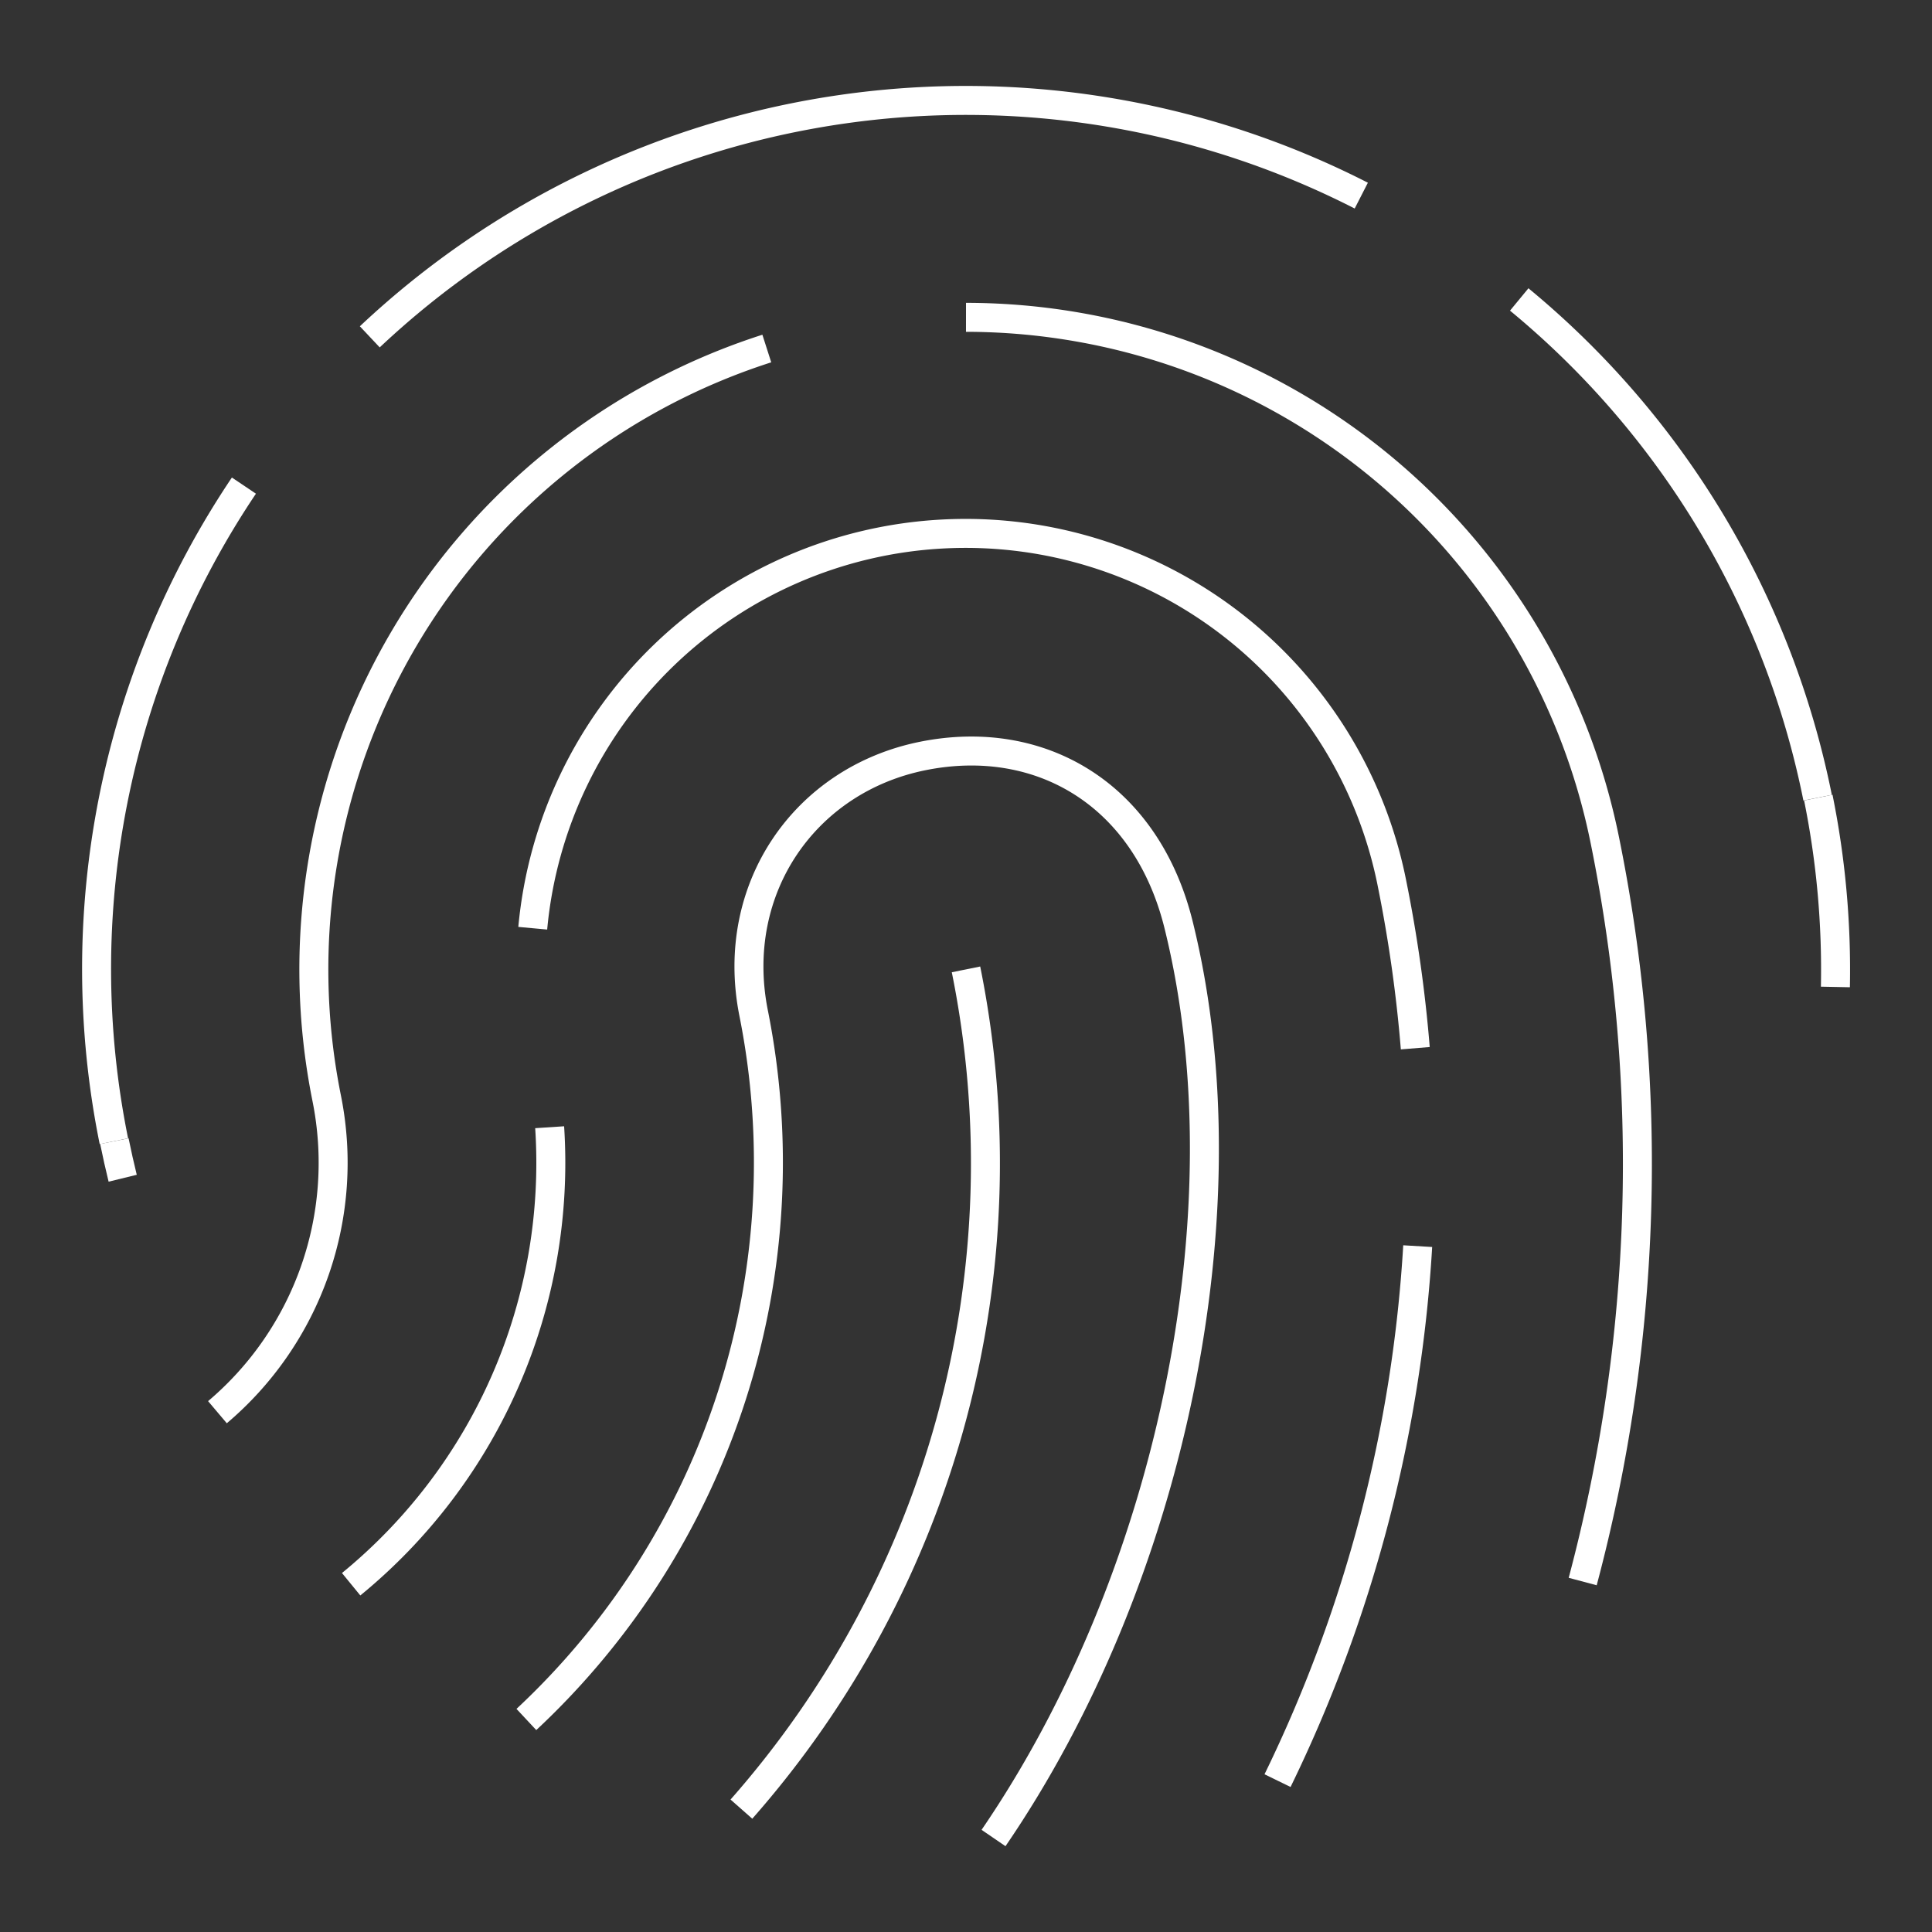 <svg id="Layer_1" data-name="Layer 1" xmlns="http://www.w3.org/2000/svg" width="200" height="200" viewBox="0 0 200 200"><rect x="0" y="0" width="200" height="200" fill="#333333" stroke="none"/><title>icon-data-security</title><path d="M25.25,50.27a89.69,89.69,0,0,0-13.46,67.87" fill="none" stroke="#fff" stroke-miterlimit="10" stroke-width="3"/><path d="M140.92,20.25A90,90,0,0,0,38.28,34.87" fill="none" stroke="#fff" stroke-miterlimit="10" stroke-width="3"/><path d="M188.16,82.58A89.65,89.65,0,0,0,157.27,31" fill="none" stroke="#fff" stroke-miterlimit="10" stroke-width="3"/><path d="M190,102.17a89.76,89.76,0,0,0-1.77-19.6" fill="none" stroke="#fff" stroke-miterlimit="10" stroke-width="3"/><path d="M11.84,118.13c.26,1.29.55,2.57.86,3.84" fill="none" stroke="#fff" stroke-miterlimit="10" stroke-width="3"/><path d="M76.75,187.28A101.11,101.11,0,0,0,100,100.35" fill="none" stroke="#fff" stroke-miterlimit="10" stroke-width="3"/><path d="M102.85,190.27c18.21-26.61,26.47-64.72,19.2-94.36-3.3-13.65-14.32-20.11-26.53-17.65S75.49,92,78,104.8A78.88,78.88,0,0,1,54.49,178" fill="none" stroke="#fff" stroke-miterlimit="10" stroke-width="3"/><path d="M56.9,116.69A56.36,56.36,0,0,1,36.35,164" fill="none" stroke="#fff" stroke-miterlimit="10" stroke-width="3"/><path d="M146.51,108.51a146,146,0,0,0-2.41-17.05h0a45,45,0,0,0-88.95,4.63" fill="none" stroke="#fff" stroke-miterlimit="10" stroke-width="3"/><path d="M132.25,184.33A145.8,145.8,0,0,0,146.76,129" fill="none" stroke="#fff" stroke-miterlimit="10" stroke-width="3"/><path d="M79.38,36.08a67.5,67.5,0,0,0-45.56,77.61h0a33.82,33.82,0,0,1-11.31,32.5" fill="none" stroke="#fff" stroke-miterlimit="10" stroke-width="3"/><path d="M163.84,163.72a168,168,0,0,0,2.3-76.7h0A67.51,67.51,0,0,0,100,32.85" fill="none" stroke="#fff" stroke-miterlimit="10" stroke-width="3"/></svg>
